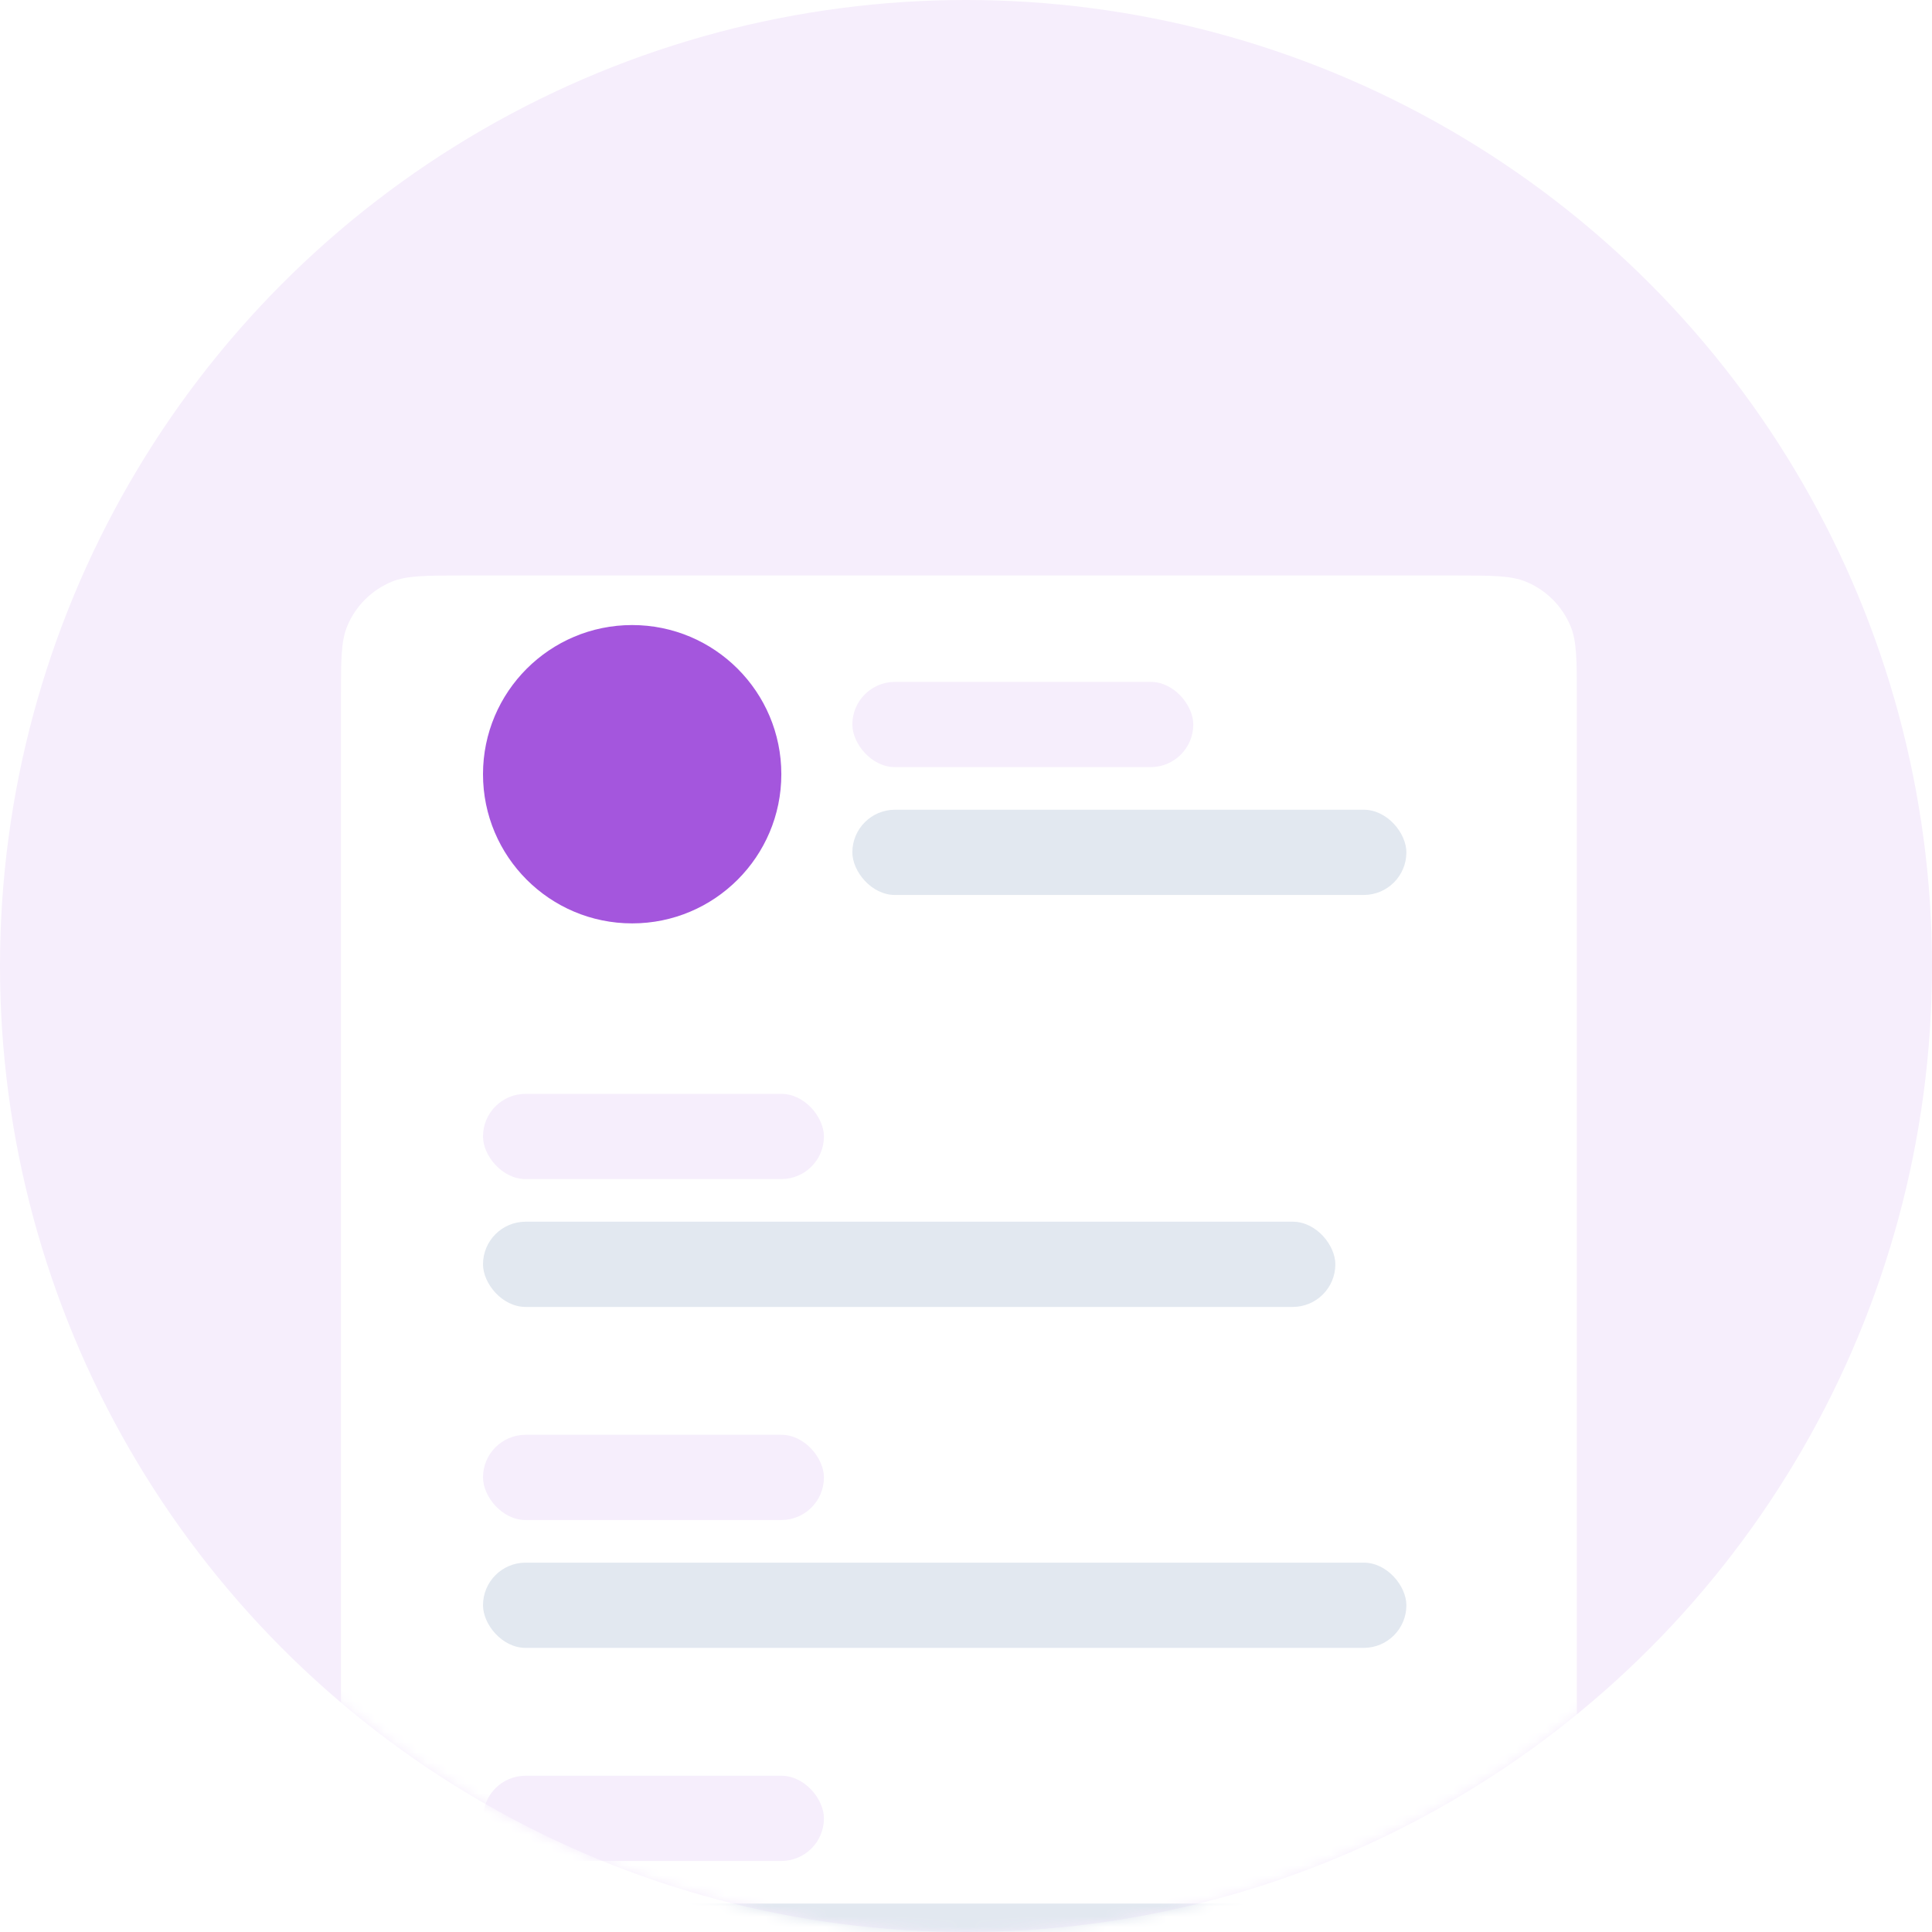 <svg width="188" height="188" viewBox="0 0 188 188" fill="none" xmlns="http://www.w3.org/2000/svg">
<circle cx="94" cy="94" r="94" fill="#F6EEFC"/>
<mask id="mask0_16_6250" style="mask-type:alpha" maskUnits="userSpaceOnUse" x="0" y="0" width="188" height="188">
<circle cx="94" cy="94" r="94" fill="#1FCAA8"/>
</mask>
<g mask="url(#mask0_16_6250)">
<g filter="url(#filter0_d_16_6250)">
<path d="M141.441 47H45.176C41.449 47 39.585 47 38.115 47.609C36.155 48.421 34.597 49.978 33.785 51.938C33.176 53.409 33.176 55.273 33.176 59V185.676C33.176 189.404 33.176 191.268 33.785 192.738C34.597 194.698 36.155 196.256 38.115 197.068C39.585 197.676 41.449 197.676 45.176 197.676H141.441C145.169 197.676 147.032 197.676 148.502 197.068C150.463 196.256 152.02 194.698 152.832 192.738C153.441 191.268 153.441 189.404 153.441 185.676V59C153.441 55.273 153.441 53.409 152.832 51.938C152.02 49.978 150.463 48.421 148.502 47.609C147.032 47 145.169 47 141.441 47Z" fill="white"/>
</g>
<ellipse cx="61.515" cy="75.338" rx="14.515" ry="14.515" fill="#A456DD"/>
<rect x="82.941" y="66.353" width="33.176" height="8.294" rx="4.147" fill="#F6EEFC"/>
<rect x="82.941" y="78.794" width="53.912" height="8.294" rx="4.147" fill="#E2E8F0"/>
<rect x="47" y="106.441" width="33.176" height="8.294" rx="4.147" fill="#F6EEFC"/>
<rect x="47" y="118.882" width="82.941" height="8.294" rx="4.147" fill="#E2E8F0"/>
<rect x="47" y="139.618" width="33.176" height="8.294" rx="4.147" fill="#F6EEFC"/>
<rect x="47" y="152.059" width="89.853" height="8.294" rx="4.147" fill="#E2E8F0"/>
<rect x="47" y="172.794" width="33.176" height="8.294" rx="4.147" fill="#F6EEFC"/>
<rect x="47" y="185.235" width="77.412" height="8.294" rx="4.147" fill="#E2E8F0"/>
</g>
<defs>
<filter id="filter0_d_16_6250" x="10.176" y="33" width="166.265" height="196.677" filterUnits="userSpaceOnUse" color-interpolation-filters="sRGB">
<feFlood flood-opacity="0" result="BackgroundImageFix"/>
<feColorMatrix in="SourceAlpha" type="matrix" values="0 0 0 0 0 0 0 0 0 0 0 0 0 0 0 0 0 0 127 0" result="hardAlpha"/>
<feOffset dy="9"/>
<feGaussianBlur stdDeviation="11.5"/>
<feComposite in2="hardAlpha" operator="out"/>
<feColorMatrix type="matrix" values="0 0 0 0 0.294 0 0 0 0 0.333 0 0 0 0 0.388 0 0 0 0.14 0"/>
<feBlend mode="normal" in2="BackgroundImageFix" result="effect1_dropShadow_16_6250"/>
<feBlend mode="normal" in="SourceGraphic" in2="effect1_dropShadow_16_6250" result="shape"/>
</filter>
</defs>
</svg>
